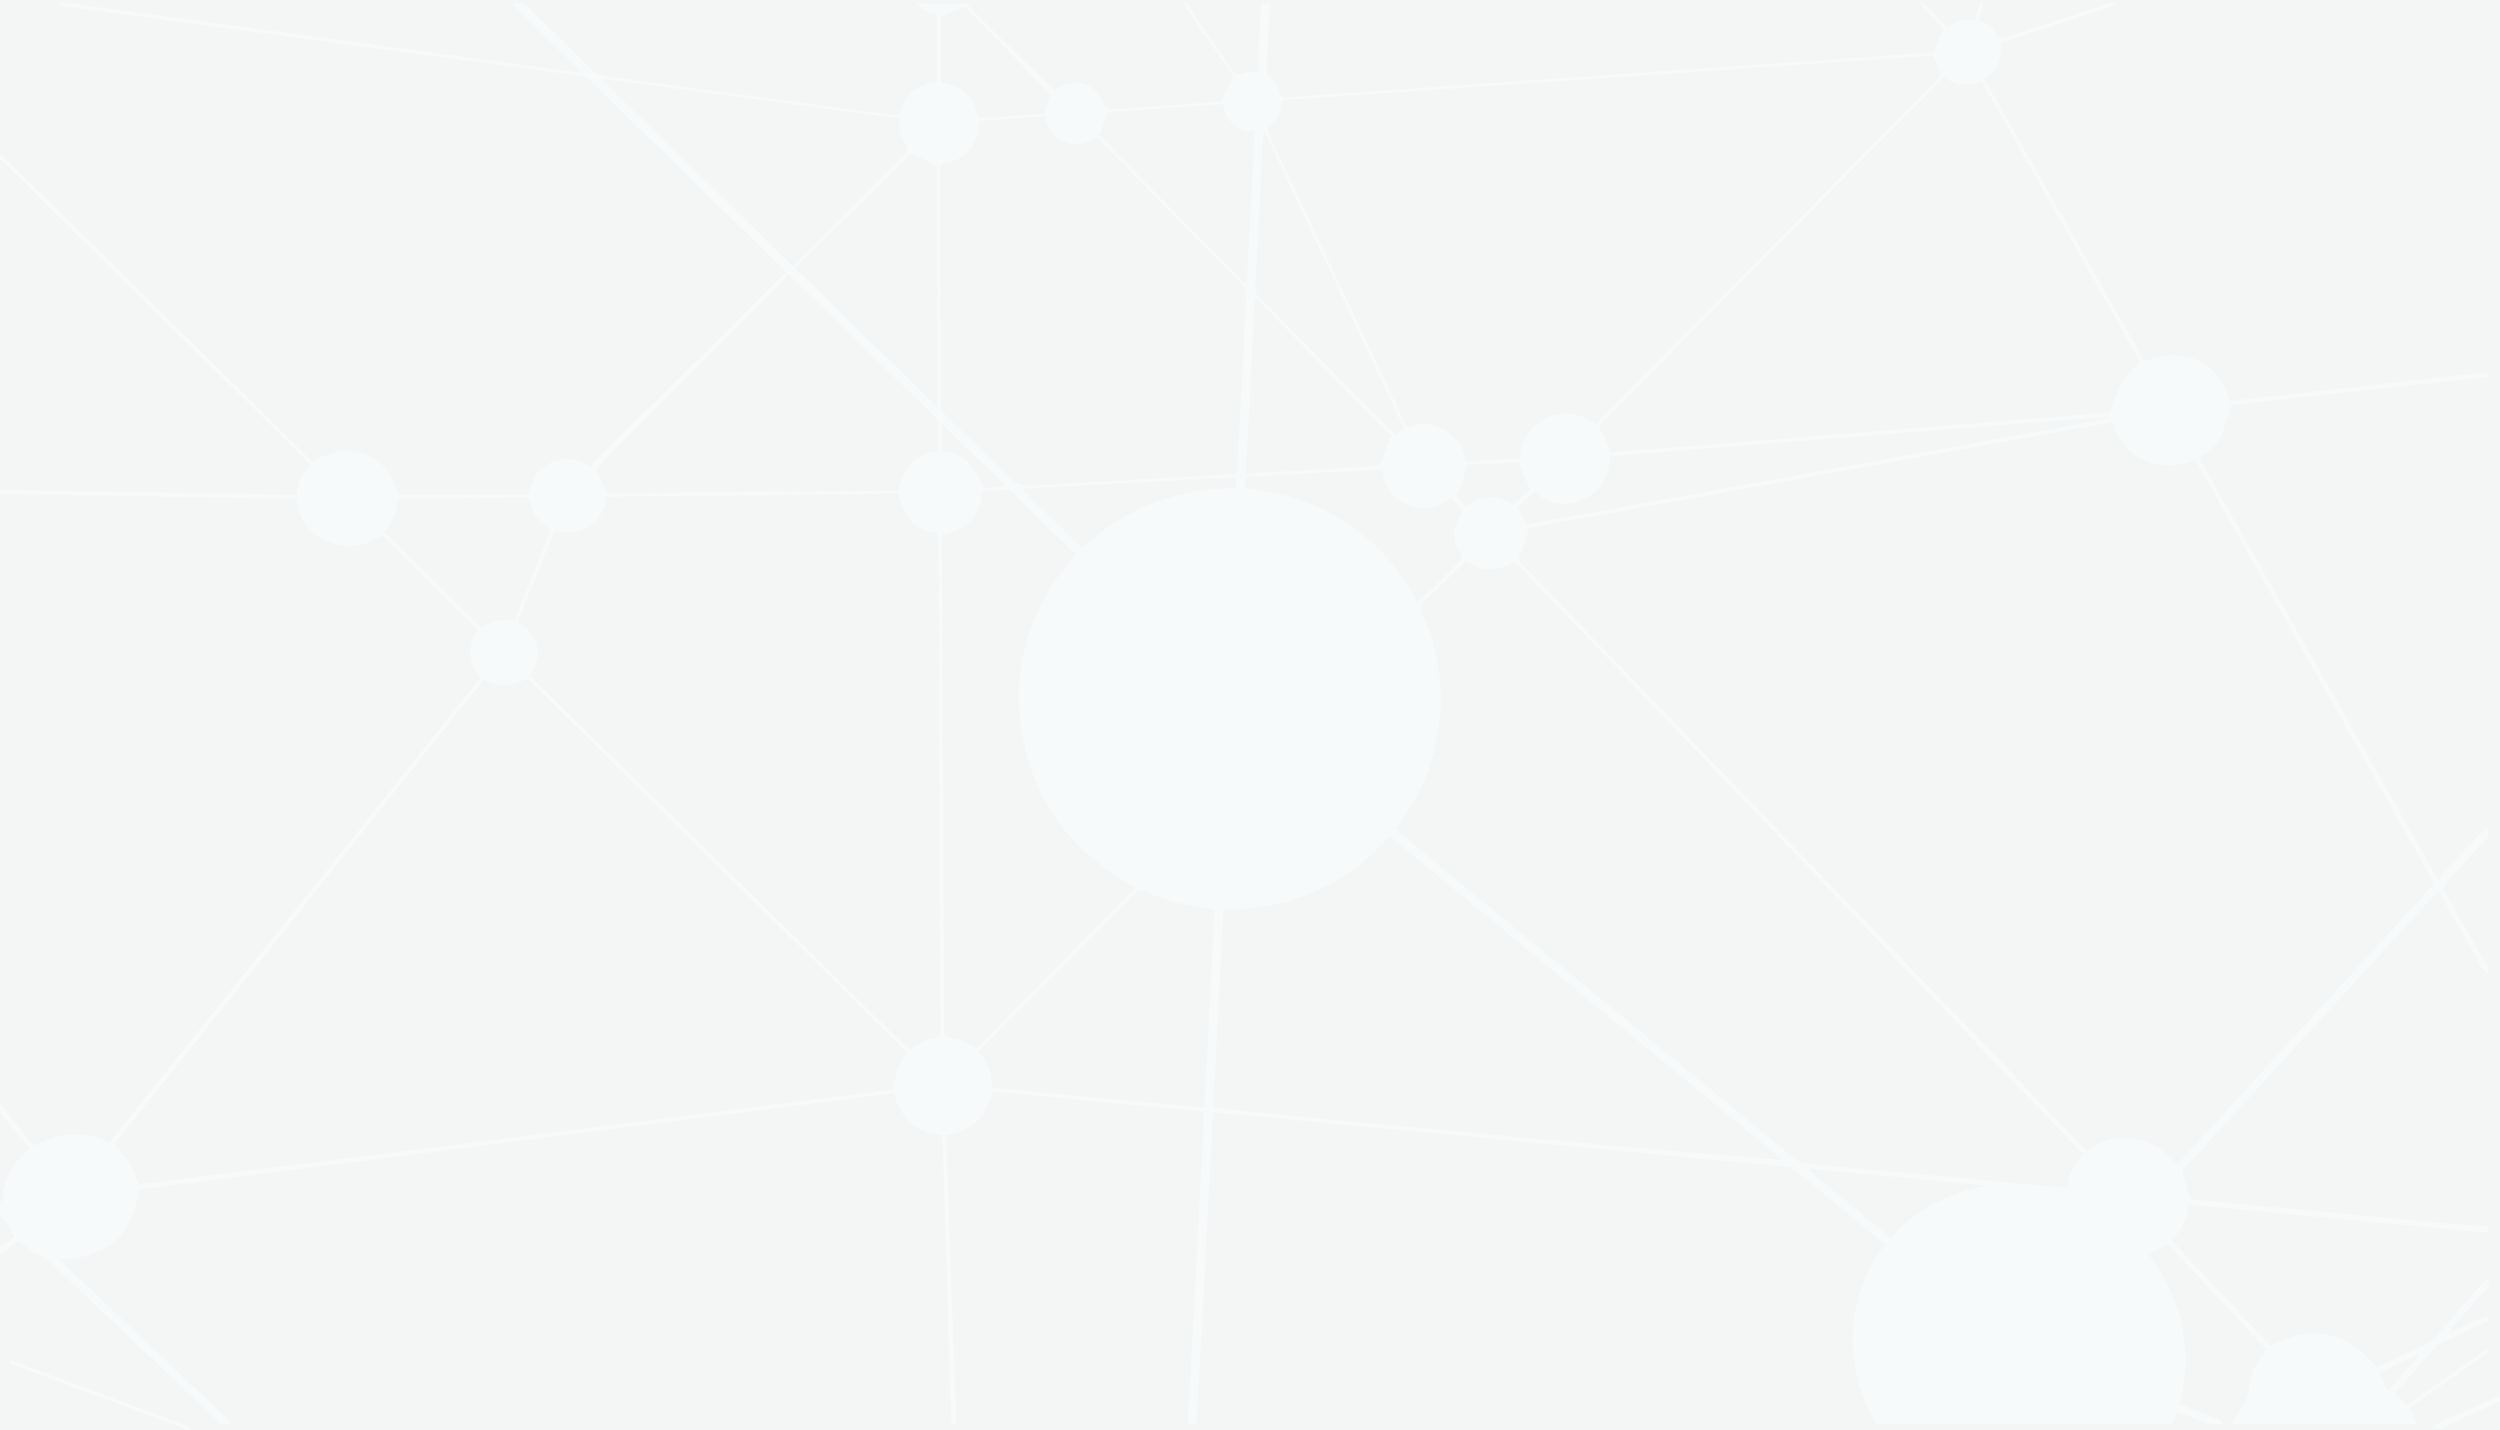 <?xml version="1.0" encoding="utf-8"?>
<!-- Generator: Adobe Illustrator 16.0.0, SVG Export Plug-In . SVG Version: 6.00 Build 0) -->
<!DOCTYPE svg PUBLIC "-//W3C//DTD SVG 1.1//EN" "http://www.w3.org/Graphics/SVG/1.1/DTD/svg11.dtd">
<svg version="1.1" id="Layer_1" xmlns="http://www.w3.org/2000/svg" xmlns:xlink="http://www.w3.org/1999/xlink" x="0px" y="0px"
	 width="1707px" height="976.67px" viewBox="0 0 1707 976.67" style="enable-background:new 0 0 1707 976.67;" xml:space="preserve"
	>
<g>
	<rect fill="#F4F6F6" width="100%" height="100%" />
	<path fill="#F6FAFA" d="M128,976.67c-1.273-0.675-2.488-1.504-3.826-2.003
		c-37.466-13.987-74.942-27.948-112.43-41.875c-1.512-0.562-3.159-0.756-4.744-1.122c0-1,0-2,0-3
		c39.317,14.656,78.636,29.305,117.942,43.989c2.071,0.772,4.799,0.883,5.058,4.011H128z"/>
	<path fill="#F6FAFA" d="M1707,956.725c-11.672,5.362-23.355,10.703-35.007,16.109
		c-1.737,0.806-3.332,1.92-4.993,2.891h-7c0.895-1.087,1.566-2.668,2.718-3.184c14.067-6.318,28.201-12.487,42.334-18.656
		c0.565-0.247,1.295-0.115,1.948-0.16V956.725z"/>
	<path fill="#F6FAFA" d="M-1,758.391c0-1.667,0-3.334,0-5c1.298,1.254,2.745,2.388,3.871,3.782
		c6.788,8.411,13.503,16.881,20.326,25.436c7.987-4.878,16.228-7.652,25.366-8.146c9.301-0.503,17.878,1.882,26.225,5.524
		c84.72-106.095,169.122-211.792,253.518-317.479c-9.666-10.593-9.4-21.363-1.791-32.404c-22.09-21.781-43.902-43.288-65.856-64.936
		c-11.46,7.974-23.604,10.06-36.368,4.895c-12.997-5.26-20.282-15.174-21.684-29.366c-1.196-0.063-2.175-0.147-3.154-0.163
		c-20.495-0.342-40.99-0.692-61.486-1.01C91.645,338.803,45.322,338.1-1,337.391c0-1,0-2,0-3
		c67.899,1.17,135.798,2.341,203.958,3.516c-0.111-8.546,4.504-14.677,8.662-20.948c-0.652-0.692-1.092-1.189-1.564-1.655
		C140.894,247.127,71.731,178.952,2.54,110.804c-1.001-0.986-2.352-1.617-3.54-2.413c0-1.334,0-2.667,0-4
		c1.404,1.143,2.909,2.184,4.197,3.446c10.587,10.383,21.135,20.806,31.694,31.218c58.492,57.671,116.998,115.328,175.425,173.066
		c2.531,2.501,4.069,2.871,7.458,0.967c4.644-2.608,9.991-4.672,15.246-5.347c13.505-1.735,29.493,6.505,35.405,20.456
		c1.331,3.143,2.294,6.442,3.361,9.482h89.011c2.129-10.345,6.396-18.339,16.484-22.269c9.902-3.856,18.66-1.661,25.497,3.08
		c44.964-44.562,89.417-88.617,133.951-132.754c-0.512-0.571-1.031-1.221-1.622-1.798c-44.115-43.061-88.214-86.139-132.432-129.094
		c-1.739-1.689-4.527-2.84-6.972-3.177c-35.795-4.924-71.617-9.644-107.427-14.457c-40.926-5.502-81.843-11.071-122.77-16.568
		C124.744,15.167,83.972,9.76,43.214,4.246C41.752,4.048,40.402,3.028,39,2.391h14c1.389,0.418,2.75,1.031,4.17,1.226
		c27.7,3.804,55.406,7.559,83.111,11.325c38.095,5.179,76.19,10.363,114.286,15.534c38.426,5.216,76.853,10.423,115.281,15.623
		c8.706,1.178,17.418,2.315,26.127,3.471c-0.732-2.06-1.949-3.331-3.208-4.56C379.9,32.446,367.01,19.904,354.172,7.31
		c-1.528-1.5-2.788-3.273-4.172-4.919h8c16.036,15.745,32.041,31.522,48.168,47.173c1.183,1.148,3.188,1.722,4.902,2
		c6.569,1.065,13.172,1.923,19.767,2.818c53.756,7.293,107.513,14.583,161.271,21.858c7.194,0.974,14.4,1.857,21.553,2.777
		c3.624-13.94,11.867-21.941,26.211-22.862V9.794c-6.07-0.636-10.323-2.969-13.872-7.404h34c0.662,0.745,1.285,1.53,1.991,2.231
		c18.548,18.396,37.102,36.784,55.665,55.164c0.686,0.679,1.471,1.257,2.095,1.785c0.589-0.173,0.963-0.181,1.197-0.366
		c11.797-9.352,28.556-4.485,33.012,10.325c1.069,3.553,3.251,3.168,5.721,3.002c16.93-1.142,33.858-2.301,50.785-3.477
		c8.099-0.562,16.195-1.175,22.907-1.664c3.107-6.121,5.739-11.306,8.657-17.053C831.014,36.168,819.507,19.28,808,2.391h3
		c0.697,1.448,1.237,3.001,2.118,4.328c3.218,4.844,6.548,9.614,9.839,14.41c6.298,9.181,12.689,18.301,18.838,27.581
		c1.715,2.588,3.099,2.969,6.045,1.783c3.306-1.332,7.067-1.536,10.988-2.301c0.709-14.949,1.44-30.375,2.172-45.801h6
		c-0.655,14.309-1.198,28.625-2.042,42.923c-0.222,3.751,0.553,6.478,3.393,9.163c2.29,2.167,4.145,5.179,5.2,8.167
		c1.112,3.151,2.6,3.999,5.772,3.751c15.28-1.193,30.576-2.178,45.865-3.245c40.717-2.841,81.431-5.71,122.148-8.525
		c36.232-2.505,72.468-4.938,108.7-7.43c42.215-2.903,84.428-5.831,126.641-8.761c12.616-0.876,25.229-1.796,37.44-2.668
		c2.405-5.503,4.623-10.581,6.937-15.877c-5.261-5.734-10.657-11.616-16.055-17.498h3c4.364,4.746,8.666,9.554,13.146,14.188
		c0.874,0.903,3.064,1.948,3.598,1.544c5.286-4.011,11.319-5.004,17.939-4.616c1.161-3.895,2.239-7.506,3.316-11.116h2
		c-0.937,3.802-1.873,7.604-2.83,11.487c5.13,1.858,9.511,4.621,11.715,9.379c1.649,3.562,3.467,3.401,6.565,2.375
		c21.574-7.147,43.203-14.124,64.797-21.211c1.33-0.437,2.505-1.343,3.753-2.03h7c-1.523,0.858-2.957,1.995-4.587,2.531
		c-15.025,4.94-30.087,9.769-45.134,14.642c-9.632,3.12-19.257,6.259-29.146,9.474c0.729,10.383-1.925,19.189-11.037,25.259
		c36.486,64.348,72.827,128.44,109.128,192.461c23.494-10.516,51.537-1.445,57.664,26.884c2.227-0.181,4.519-0.307,6.797-0.561
		c16.552-1.841,33.101-3.708,49.65-5.566c28.301-3.176,56.598-6.391,84.904-9.509c11.908-1.311,23.839-2.416,35.76-3.615v3
		c-15.23,1.668-30.462,3.34-45.694,5.003c-37.913,4.139-75.829,8.265-113.742,12.419c-5.733,0.628-11.453,1.378-15.79,1.904
		c-2.617,7.707-4.498,14.511-7.234,20.952c-2.857,6.725-8.688,11.049-14.902,15.129c54.325,95.91,108.473,191.507,163.357,288.405
		c1.468-2.071,2.296-3.533,3.396-4.747c8.509-9.38,17.036-18.74,25.646-28.026c1.436-1.548,3.298-2.703,4.963-4.039v7
		c-9.372,10.147-18.655,20.379-28.175,30.385c-2.582,2.714-2.982,4.741-1.015,8.117c9.054,15.529,17.789,31.244,26.669,46.876
		c0.723,1.273,1.675,2.417,2.521,3.622v5c-1.334-1.289-3.059-2.354-3.943-3.899c-9.181-16.051-18.222-32.182-27.319-48.279
		c-0.843-1.492-1.816-2.911-2.902-4.642c-1.649,1.749-2.803,2.94-3.921,4.163c-39.486,43.147-78.969,86.296-118.45,129.446
		c-16.647,18.195-33.299,36.386-49.928,54.598c-1.388,1.521-3.156,2.682-2.119,5.511c1.902,5.187,3.262,10.572,5.007,16.409
		c0.353,0.075,1.462,0.436,2.596,0.541c29.853,2.785,59.709,5.532,89.562,8.312c26.867,2.501,53.726,5.085,80.599,7.521
		c10.26,0.932,20.547,1.556,30.82,2.319v4c-2.321-0.078-4.654-0.034-6.962-0.251c-26.521-2.495-53.036-5.04-79.554-7.55
		c-30.663-2.902-61.327-5.788-91.992-8.668c-8.567-0.806-17.139-1.566-25.771-2.353c-1.811,9.329-4.883,17.576-11.973,24.239
		c22.687,24.21,45.199,48.233,67.696,72.24c28.567-16.261,52.213-8.899,72.736,14.684c11.729-5.626,23.454-11.165,35.075-16.915
		c1.856-0.918,3.412-2.634,4.821-4.231c10.465-11.867,20.826-23.824,31.311-35.672c1.259-1.423,3.062-2.361,4.611-3.523v6
		c-1.199,1.071-2.517,2.036-3.576,3.23c-5.72,6.448-11.377,12.952-17.054,19.44c-2.016,2.305-4.025,4.616-6.037,6.924
		c0.221,0.283,0.442,0.566,0.663,0.851c6.821-3.236,13.619-6.521,20.479-9.674c1.743-0.803,3.679-1.192,5.525-1.771v4
		c-0.64,0.112-1.345,0.087-1.91,0.356c-10.204,4.854-20.397,9.729-30.57,14.646c-1.181,0.571-2.447,1.23-3.295,2.186
		c-9.473,10.667-18.87,21.399-27.977,31.76c2.787,2.908,5.271,5.5,7.879,8.219c1.393-0.926,2.783-1.807,4.129-2.751
		c15.518-10.875,31.017-21.776,46.559-32.615c1.602-1.117,3.451-1.876,5.186-2.801v2c-18.143,12.747-36.286,25.495-54.126,38.03
		c2.308,4.134,4.217,7.552,6.126,10.97h-127c3.131-5.399,6.388-10.731,9.323-16.234c1.023-1.921,1.305-4.253,1.832-6.419
		c1.233-5.072,1.756-10.443,3.8-15.161c1.989-4.591,5.513-8.517,8.556-13.021c-22.187-23.767-44.65-47.83-67.184-71.967
		c-4.599,2.355-8.88,4.549-13.358,6.844c11.363,14.713,19.04,30.831,22.82,48.689c3.782,17.864,3.213,35.682-1.758,53.521
		c1.807,0.741,3.313,1.396,4.847,1.981c6.838,2.617,13.687,5.211,20.526,7.824c1.849,0.707,4.01,1.158,3.596,3.943h-9
		c-7.118-2.855-14.236-5.709-21.533-8.636c-1.378,3.431-2.422,6.033-3.467,8.636h-202c-1.964-3.969-4.085-7.869-5.864-11.919
		c-8.755-19.929-12.2-40.742-8.83-62.292c2.77-17.702,9.641-33.891,20.63-48.261c-0.302-0.396-0.535-0.856-0.9-1.157
		c-20.295-16.755-40.581-33.522-60.951-50.187c-1.316-1.077-3.242-1.778-4.954-1.949c-21.044-2.091-42.1-4.059-63.155-6.038
		c-33.488-3.151-66.98-6.269-100.469-9.435c-33.486-3.165-66.97-6.381-100.456-9.56c-34.313-3.259-68.629-6.507-102.945-9.744
		c-8.09-0.762-16.187-1.458-24.488-2.203c-0.224,1.287-0.49,2.232-0.54,3.188c-2.316,44.242-4.592,88.487-6.918,132.729
		c-1.347,25.611-2.77,51.217-4.158,76.826h-6c1.711-31.437,3.46-62.873,5.123-94.312c1.919-36.271,3.775-72.544,5.616-108.817
		c0.167-3.283,0.023-6.581,0.023-10.317c-47.971-4.535-95.843-9.059-144.268-13.636c-3.649,16.969-13.879,27.07-31.571,29.761
		c2.362,65.86,4.72,131.59,7.077,197.321h-3c-0.2-1.645-0.528-3.286-0.58-4.936c-0.758-23.647-1.479-47.297-2.207-70.944
		c-1.158-37.638-2.305-75.276-3.487-112.913c-0.092-2.924-0.416-5.841-0.635-8.796c-8.535-0.352-15.569-2.916-21.642-8.367
		c-6.039-5.42-8.887-12.458-10.999-20.089c-172.188,22.018-344.082,43.998-515.483,65.915
		c-4.344,32.009-23.033,46.718-54.273,47.941c1.946,1.863,3.369,3.237,4.806,4.598c35.939,34.021,71.891,68.026,107.775,102.106
		c1.566,1.486,2.498,3.641,3.725,5.484h-7c-0.993-1.259-1.848-2.663-2.999-3.754c-36.522-34.614-73.074-69.195-109.617-103.787
		c-4.083-3.865-7.945-7.871-13.661-9.613c-2.556-0.777-4.669-3.014-6.974-4.602c-1.581-1.089-3.145-2.202-4.592-3.218
		c-4.671,3.54-8.914,6.757-13.157,9.974c0-1.667,0-3.334,0-5c3.604-2.598,7.207-5.196,10.669-7.692
		c-1.907-3.795-3.313-7.298-5.348-10.387c-1.29-1.959-3.515-3.302-5.321-4.921c0-3,0-6,0-9c1.975,0.482,3.213,0.079,3.179-2.321
		c-0.027-1.975-0.098-4.014,0.324-5.919c2.479-11.198,8.538-20.162,17.797-27.598C13.201,775.834,6.101,767.111-1,758.391
		 M1662.123,603.249c-54.577-96.74-108.819-192.886-163.126-289.149c-11.727,4.609-23.07,5.358-34.449,0.578
		c-11.831-4.969-18.549-14.31-22.027-26.392c-133.666,24.159-266.948,48.248-398.685,72.058c-2.007,6.679-2.644,12.558-5.475,17.057
		c-2.333,3.706-1.715,5.157,0.794,7.763c127.485,132.372,254.922,264.79,382.372,397.195c1.123,1.166,2.341,2.242,3.695,3.533
		c9.777-7.927,21.103-9.832,32.627-8.074c11.434,1.745,21.162,7.673,28.528,17.483
		C1545.207,731.014,1603.557,667.25,1662.123,603.249 M619.857,718.604c-1.854-1.557-3.075-2.448-4.139-3.497
		c-83.572-82.346-167.131-164.705-250.696-247.058c-1.54-1.517-2.988-3.912-4.755-4.199c-1.869-0.303-4.067,1.433-6.127,2.262
		c-0.458,0.184-0.937,0.324-1.417,0.444c-7.739,1.94-15.28,1.796-22.419-2.471C245.965,570.192,161.801,676.081,78.003,781.508
		c3.632,4.327,7.384,7.89,9.992,12.151c2.693,4.403,4.275,9.486,6.711,15.123c171.127-21.547,343.077-43.198,515.143-64.863
		C611.266,734.714,612.75,725.896,619.857,718.604 M952.807,566.169c1.136,1.023,1.842,1.711,2.6,2.337
		c31.109,25.668,62.222,51.331,93.337,76.993c58.887,48.564,117.766,97.139,176.707,145.639c1.833,1.508,4.235,2.968,6.503,3.203
		c18.393,1.909,36.817,3.508,55.23,5.222c26.872,2.502,53.742,5.035,80.615,7.529c13.271,1.231,26.551,2.389,39.82,3.629
		c1.926,0.18,4.042,0.413,4.355-2.003c1.021-7.883,4.763-14.312,10.581-20.234c-129.587-135.198-259.03-270.247-388.463-405.283
		c-11.719,7.915-22.803,7.114-33.085-0.126c-9.662,9.393-18.871,18.56-28.355,27.431c-2.807,2.624-2.965,4.706-1.461,8.109
		c13.625,30.815,16.139,62.621,7.699,95.221C973.943,532.946,965.164,550.234,952.807,566.169 M875.662,68.403
		c-0.224,1.04-0.382,1.654-0.486,2.277c-0.865,5.151-2.612,9.992-6.466,13.603c-3.98,3.73-4.156,3.548-1.868,8.406
		c30.513,64.78,61.023,129.559,91.544,194.334c0.751,1.595,1.605,3.142,2.512,4.905c9.101-3.701,17.679-3.18,25.624,1.488
		c8.104,4.761,12.69,12.255,14.173,21.712c11.931-0.617,23.56-1.212,35.187-1.837c0.633-0.034,1.252-0.318,1.832-0.474
		c0.628-21.861,26.665-41.509,52.225-23.04c1.193-1.419,2.376-3.042,3.773-4.452c76.126-76.797,152.271-153.576,228.412-230.357
		c0.821-0.828,1.859-1.543,2.389-2.529c0.472-0.875,0.792-2.217,0.459-3.072c-1.463-3.748-3.187-7.393-4.958-11.396
		C1172.151,48.097,1023.962,58.246,875.662,68.403 M621.199,717.125c5.772-4.903,11.885-7.942,19.005-8.774
		c0.737-0.086,1.654-1.537,1.871-2.494c0.325-1.428,0.113-2.98,0.108-4.48c-0.406-110.495-0.814-220.99-1.222-331.485
		c-0.005-1.166,0.331-2.502-0.125-3.456c-0.538-1.126-1.673-2.615-2.71-2.755c-10.229-1.381-17.29-6.892-21.405-16.172
		c-1.436-3.241-2.237-6.763-3.426-10.463c-66.536,0.717-133.11,1.434-199.598,2.15c-1.833,18.872-15.796,27.801-35.138,23.458
		c-8.387,20.644-16.813,41.386-25.278,62.223c6.701,3.816,11.715,8.746,13.529,16.094c1.84,7.455-1.308,13.916-5.087,20.324
		C448.131,546.488,534.384,631.529,621.199,717.125 M1327.377,52.736c-78.878,79.583-157.652,159.062-235.768,237.876
		c3.042,6.451,5.745,12.182,8.644,18.326c113.714-9.12,227.688-18.262,340.172-27.284c2.771-7.217,4.318-13.761,7.648-19.216
		c3.423-5.607,8.587-10.152,13.151-15.348c-35.918-63.715-72.022-127.765-107.995-191.581
		C1343.6,59.052,1335.26,58.608,1327.377,52.736 M828.36,756.191c7.233,2.173,385.307,36.746,388.55,35.562
		c-89.274-73.574-178.475-147.088-267.891-220.779c-30.513,33.847-68.416,50.299-113.693,50.182
		C832.986,666.506,830.68,711.221,828.36,756.191 M641.931,112.15c-0.078,1.541-0.235,3.155-0.229,4.769
		c0.216,52.819,0.475,105.638,0.613,158.458c0.009,3.446,1.043,5.904,3.52,8.29c14.281,13.754,28.67,27.414,42.48,41.631
		c4.912,5.056,9.807,6.589,16.655,6.162c36.912-2.298,73.852-4.14,110.781-6.164c9.454-0.518,18.903-1.127,28.621-1.71
		c0.216-1.844,0.469-3.293,0.545-4.751c2.023-39.098,3.997-78.198,6.095-117.292c0.167-3.113-0.718-5.271-2.902-7.477
		c-32.126-32.439-64.165-64.963-96.237-97.456c-1.118-1.132-2.363-2.137-3.513-3.169c-10.179,9.602-30.678,6.599-34.918-13.968
		c-14.964,1.055-29.983,2.114-44.938,3.169C668.189,100.291,658.103,110.258,641.931,112.15 M670.459,335.142
		c-0.14,1.531-0.227,2.338-0.286,3.147c-0.989,13.728-9.591,21.971-21.066,25.143c-6.028,1.666-6.123,1.377-6.093,7.521
		c0.281,57.142,0.577,114.284,0.848,171.426c0.252,53.31,0.475,106.62,0.725,159.93c0.026,5.607,0.151,5.513,5.845,6.32
		c2.554,0.361,5.104,1.27,7.466,2.346c2.966,1.35,5.738,3.127,8.843,4.859c36.285-36.582,72.451-73.043,108.806-109.695
		c-42.297-22.924-68.93-56.944-77.334-103.72c-8.424-46.894,4.838-88.171,36.213-123.97c-14.729-14.382-29.124-28.471-43.592-42.485
		c-0.865-0.839-2.309-1.548-3.473-1.532C681.886,334.511,676.416,334.864,670.459,335.142 M538.6,187.583
		c-44.241,44.52-88.247,88.802-131.931,132.76c2.668,5.498,5.145,10.601,8.011,16.508c65.789-0.613,132.459-1.235,199.002-1.855
		c2.4-16.067,11.052-25.001,26.912-27.061c0-5.463-0.196-10.774,0.067-16.062c0.183-3.671-1.161-6.19-3.756-8.709
		c-31.546-30.634-62.991-61.372-94.469-92.076C541.267,189.948,540.025,188.882,538.6,187.583 M829.346,620.735
		c-1.762-0.198-2.883-0.332-4.006-0.453c-14.659-1.579-28.867-5.012-42.318-11.07c-3.729-1.68-5.948-1.441-8.926,1.584
		c-34.11,34.662-68.388,69.157-102.617,103.701c-1.048,1.058-2.046,2.163-3.193,3.381c6.338,6.977,9.198,15.186,9.043,24.925
		c48.279,4.494,96.28,8.961,145.043,13.5C824.706,710.921,827.018,665.979,829.346,620.735 M411.941,53.78
		c-0.161,0.354-0.322,0.709-0.483,1.064c43.302,42.258,86.605,84.517,129.99,126.856c1.221-1.116,1.979-1.754,2.677-2.453
		c24.472-24.527,48.938-49.059,73.405-73.592c0.587-0.589,1.4-1.1,1.68-1.816c0.378-0.964,0.853-2.463,0.399-3.091
		c-4.228-5.839-6.172-12.312-5.441-19.817C546.434,71.836,479.187,62.808,411.941,53.78 M542.755,182.979
		c32.612,31.824,64.609,63.049,97.175,94.829V113.127c-6.738-3.083-12.644-5.786-17.697-8.099
		C595.825,130.93,569.541,156.708,542.755,182.979 M1099.378,311.336c-0.131,13.86-6.179,23.912-18.033,29.465
		c-12.118,5.676-23.762,3.23-33.482-4.823c-4.244,3.917-8.124,7.499-11.761,10.856c2.086,3.931,3.99,7.521,6.072,11.447
		c132.881-24.184,265.984-48.409,399.086-72.634l-0.193-1.226C1327.248,293.387,1213.429,302.353,1099.378,311.336 M856.625,89.737
		c-12.986-0.043-19.128-7.595-21.896-18.55c-26.908,1.858-53.084,3.666-78.221,5.401c-2.137,5.804-3.93,10.672-5.945,16.144
		c32.924,33.275,66.329,67.035,99.734,100.795l1.022-0.506C853.076,158.817,854.833,124.616,856.625,89.737 M858.061,204.234
		l-1.285,0.242c-2.02,39.459-4.038,78.919-6.081,118.854c31.309-1.704,61.691-3.358,91.331-4.971
		c2.851-7.084,5.457-13.562,8.29-20.601C920.022,267.05,889.041,235.642,858.061,204.234 M351.031,423.851
		c8.407-20.637,16.745-41.103,25.177-61.8c-1.171-0.947-2.161-1.786-3.191-2.573c-5.242-4.013-9.725-8.693-10.726-15.477
		c-0.563-3.819-2.513-4.349-5.75-4.304c-27.134,0.376-54.271,0.64-81.406,0.968c-1.248,0.015-2.492,0.311-3.867,0.493
		c0.277,8.801-3.586,15.606-8.842,22.229c22.017,21.712,43.918,43.309,66.111,65.196
		C335.321,423.822,342.868,422.688,351.031,423.851 M863.96,91.014c-0.363,0.031-0.726,0.063-1.089,0.094
		c-0.173,1.285-0.439,2.566-0.507,3.856c-1.729,33.444-3.388,66.892-5.22,100.33c-0.201,3.662,0.848,6.178,3.426,8.77
		c29.616,29.768,59.111,59.657,88.646,89.505c1.141,1.151,2.362,2.221,3.602,3.381c2.102-1.458,3.967-2.751,5.916-4.103
		C927.082,225.44,895.521,158.227,863.96,91.014 M850.059,333.547c53.153,5.348,92.527,31.39,118.005,77.652
		c9.767-9.571,19.135-18.811,28.586-27.964c1.96-1.896,1.776-3.306,0.33-5.55c-3.727-5.773-5.179-12.138-2.867-18.858
		c1.364-3.969,3.137-7.797,4.349-10.763c-2.74-2.93-5.192-5.553-7.632-8.161c-8.817,7.187-18.597,8.688-29.269,4.837
		c-11.154-4.023-16.421-12.508-17.936-24.265c-30.99,1.679-61.842,3.35-93,5.038C850.434,328.228,850.285,330.35,850.059,333.547
		 M642.163,11.646v44.504c11.197,1.042,22.946,9.67,25.113,21.433c0.461,2.503,2.181,3.271,4.771,3.047
		c8.123-0.703,16.266-1.179,24.401-1.747c5.766-0.402,11.532-0.81,16.583-1.165c1.764-5.345,3.297-9.985,4.347-13.167
		c-19.782-20.339-39.245-40.349-58.052-59.686C653.473,7.177,648.174,9.271,642.163,11.646 M844.031,325.834
		c-48.914,2.636-97.204,5.237-145.493,7.839l-0.287,1.056c13.415,13.093,26.83,26.185,40.365,39.394
		c30.149-27.102,65.078-41.098,105.415-40.788V325.834z M1235.753,798.079c-0.163,0.413-0.327,0.827-0.491,1.241
		c18.512,15.265,37.022,30.529,55.709,45.938c18.19-20.233,40.529-31.537,66.748-35.687
		C1317.064,805.741,1276.408,801.909,1235.753,798.079 M1036.893,315.463c-11.267,0.622-23.175,1.28-35.216,1.946
		c-0.562,2.063-0.98,3.804-1.515,5.508c-0.97,3.099-1.575,6.412-3.105,9.215c-3.452,6.322-3.649,6.223,1.45,11.242
		c0.808,0.794,1.697,1.503,2.729,2.408c10.929-7.972,21.954-8.085,31.479-1.393c4.604-3.848,8.646-7.227,12.002-10.032
		C1041.993,327.78,1039.565,321.917,1036.893,315.463 M642.92,308.354c7.674-0.022,13.999,2.706,18.415,7.544
		c4.366,4.783,7.055,11.095,10.71,17.116c4.061-0.233,8.794-0.506,13.527-0.778c0.16-0.333,0.32-0.666,0.48-1
		c-14.161-13.82-28.323-27.64-43.132-42.093V308.354z M1629.739,948.518c0.493,0.166,0.985,0.331,1.478,0.497
		c6.673-7.613,13.347-15.225,20.02-22.838c-0.32-0.35-0.641-0.698-0.96-1.047c-8.425,4.034-16.849,8.066-25.489,12.203
		C1626.62,941.473,1628.18,944.994,1629.739,948.518"/>
</g>
</svg>
